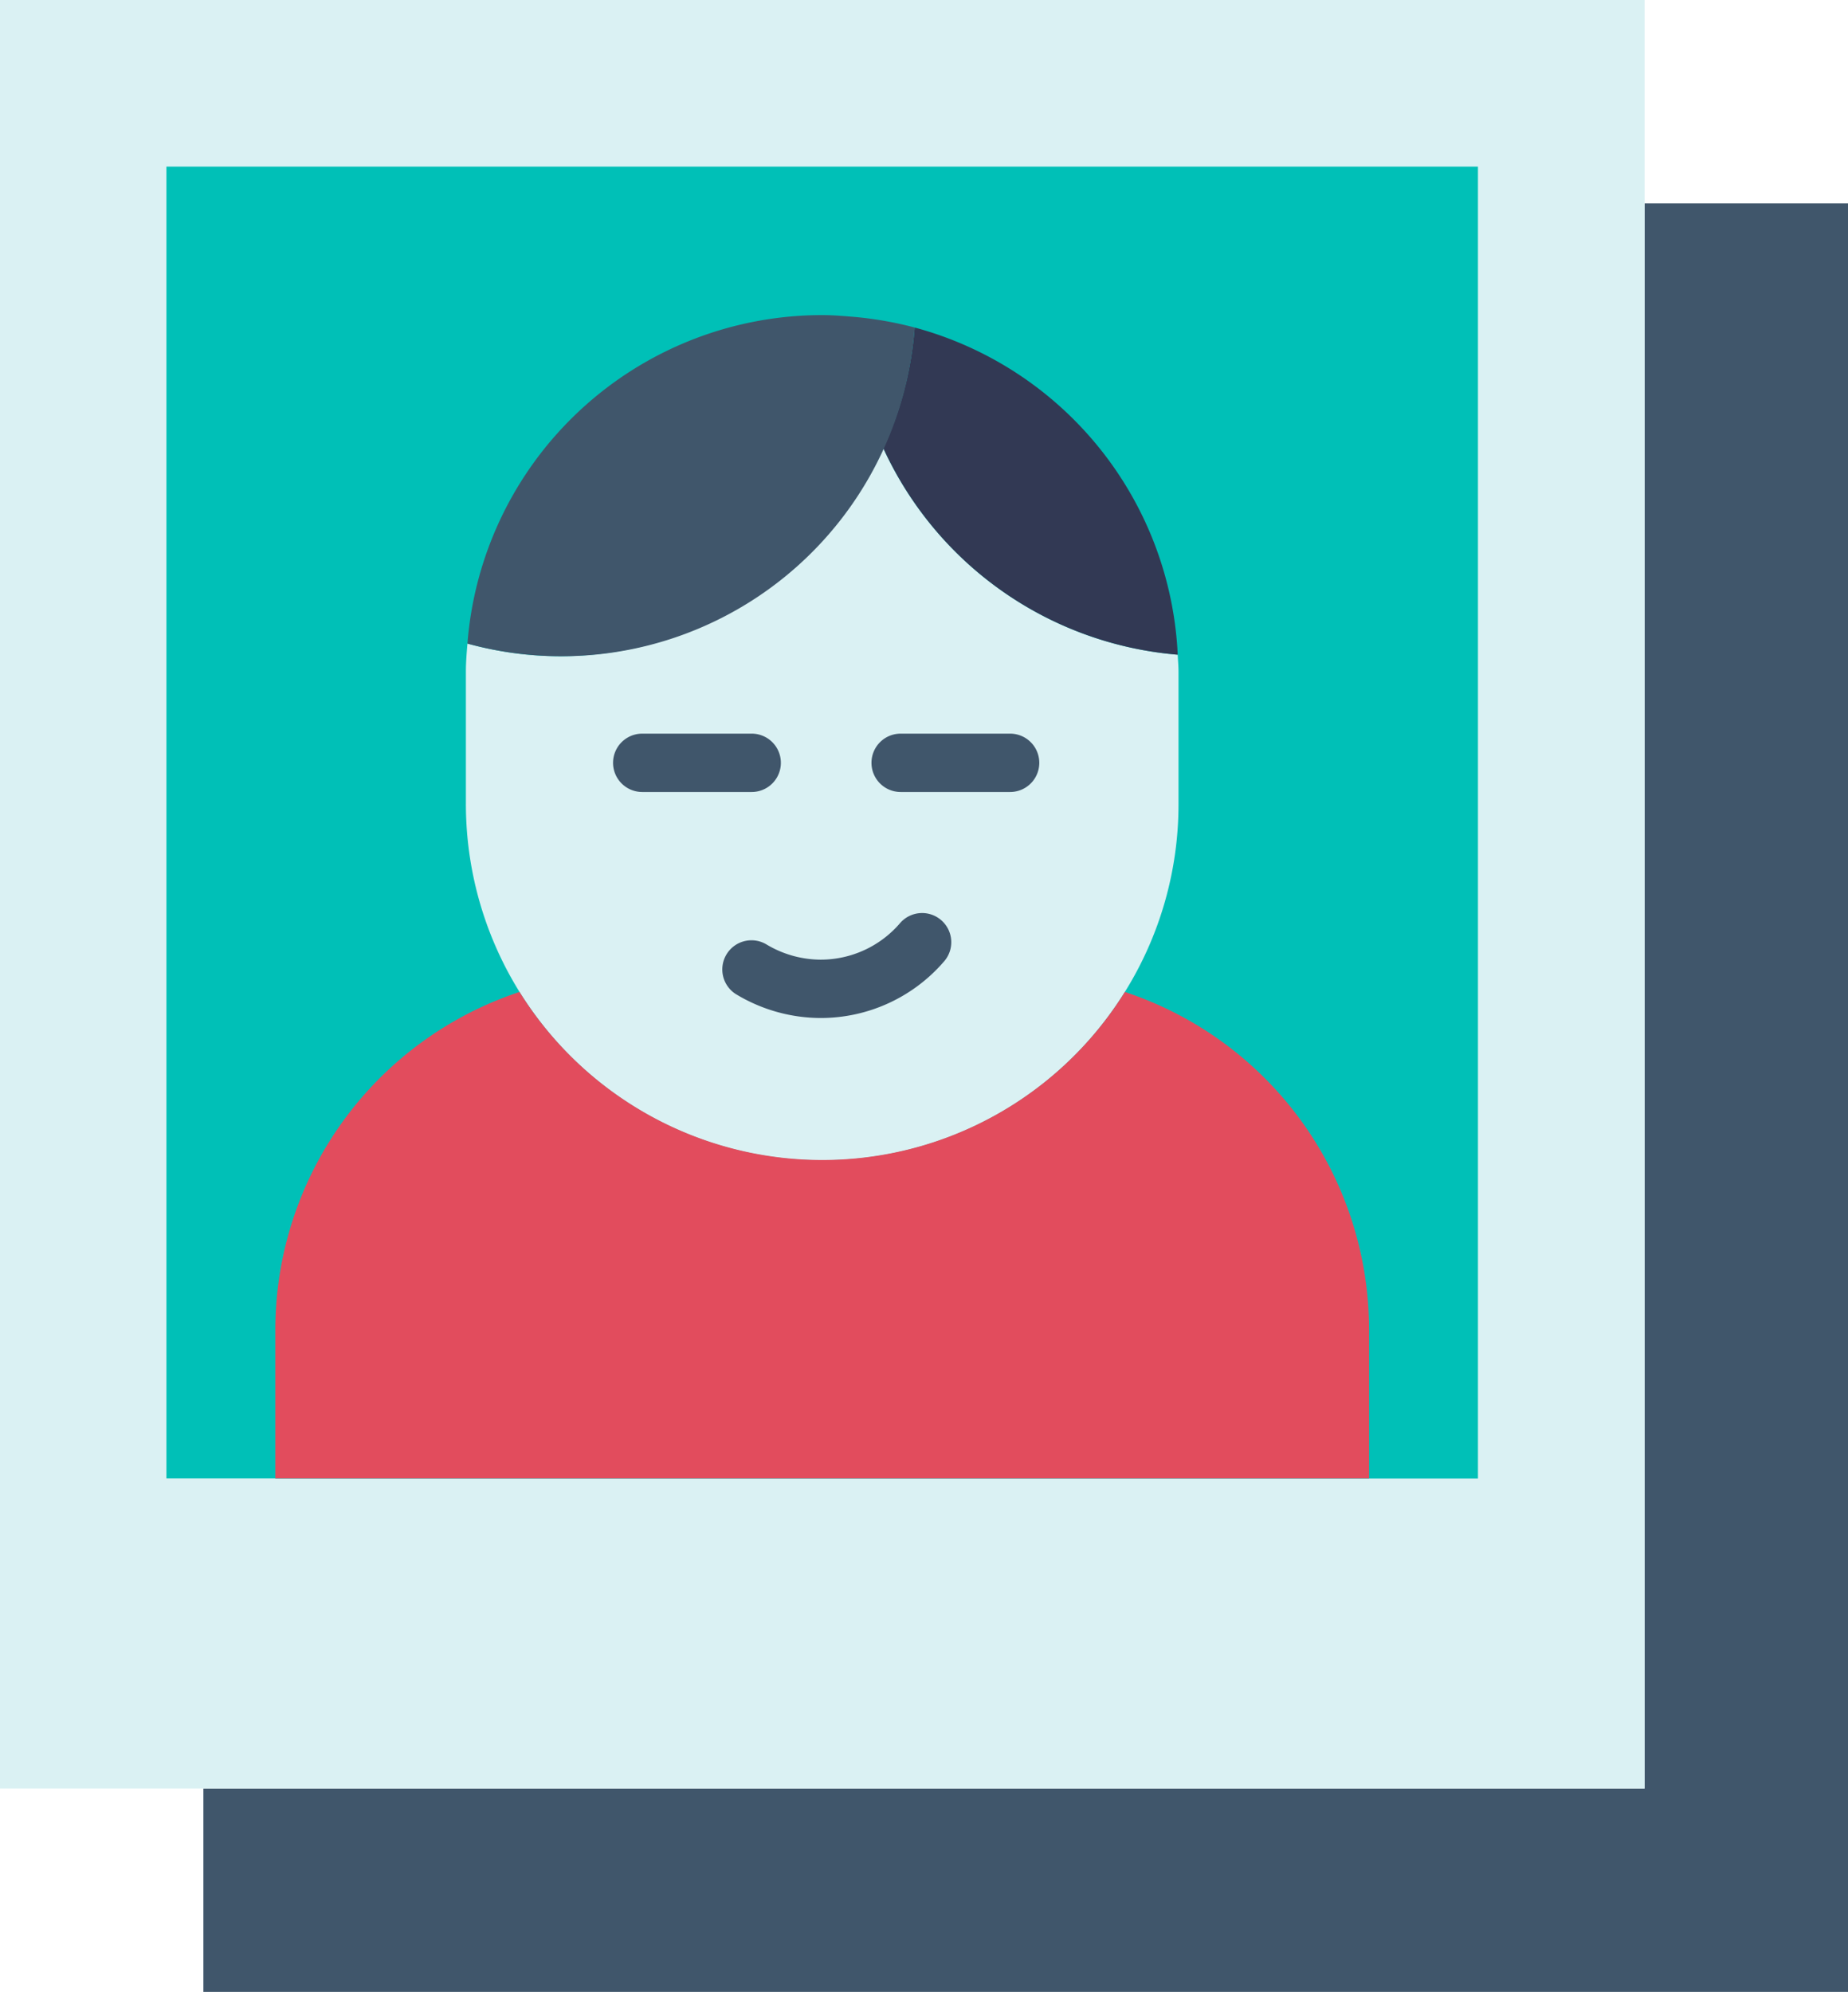 <svg xmlns="http://www.w3.org/2000/svg" width="95.04" height="102.41" viewBox="0 0 95.04 102.41">
  <g id="Grupo_12507" data-name="Grupo 12507" transform="translate(-2224.768 -588.235)">
    <path id="Caminho_4722" data-name="Caminho 4722" d="M2319.808,598.695v91.95h-84.58v-10.46h74.119v-81.49Z" fill="#40566b"/>
    <path id="Caminho_4723" data-name="Caminho 4723" d="M2309.347,598.695v-10.46h-84.579v91.95h84.579Z" fill="#daf1f3"/>
    <path id="Caminho_4724" data-name="Caminho 4724" d="M2238.927,664.244h-5.6V596.8h67.45v67.449h-61.851Z" fill="#00c0b7"/>
    <path id="Caminho_4725" data-name="Caminho 4725" d="M2282.617,639.235a18.324,18.324,0,0,1-33.889-9.68v-6.8c0-.48.04-.95.08-1.431a18.021,18.021,0,0,0,4.739.651,18.332,18.332,0,0,0,16.65-10.691,18.318,18.318,0,0,0,15.14,10.611c.01.29.04.57.04.86v6.8A18.234,18.234,0,0,1,2282.617,639.235Z" fill="#daf1f3"/>
    <path id="Caminho_4726" data-name="Caminho 4726" d="M2271.808,605.074a18.311,18.311,0,0,1,13.529,16.821,18.318,18.318,0,0,1-15.14-10.611A18.154,18.154,0,0,0,2271.808,605.074Z" fill="#323954"/>
    <path id="Caminho_4727" data-name="Caminho 4727" d="M2271.808,605.074a18.22,18.22,0,0,1-23,16.25,18.3,18.3,0,0,1,18.25-16.889c.5,0,1,.04,1.489.08A18.47,18.47,0,0,1,2271.808,605.074Z" fill="#40566b"/>
    <path id="Caminho_4728" data-name="Caminho 4728" d="M2267.058,647.875a18.32,18.32,0,0,0,15.559-8.64,18.3,18.3,0,0,1,12.56,17.379v7.63h-56.25v-7.63a18.316,18.316,0,0,1,12.56-17.379A18.339,18.339,0,0,0,2267.058,647.875Z" fill="#e24c5d"/>
    <path id="Caminho_4729" data-name="Caminho 4729" d="M2263.427,628.954h-5.63a1.5,1.5,0,0,1,0-3h5.63a1.5,1.5,0,0,1,0,3Z" fill="#40566b"/>
    <path id="Caminho_4730" data-name="Caminho 4730" d="M2276.717,628.954h-5.63a1.5,1.5,0,0,1,0-3h5.63a1.5,1.5,0,0,1,0,3Z" fill="#40566b"/>
    <path id="Caminho_4731" data-name="Caminho 4731" d="M2266.978,640.574a8.454,8.454,0,0,1-4.318-1.2,1.5,1.5,0,1,1,1.534-2.578,5.452,5.452,0,0,0,2.784.778,5.375,5.375,0,0,0,4.057-1.853,1.5,1.5,0,1,1,2.264,1.967A8.367,8.367,0,0,1,2266.978,640.574Z" fill="#40566b"/>
  </g>
</svg>
